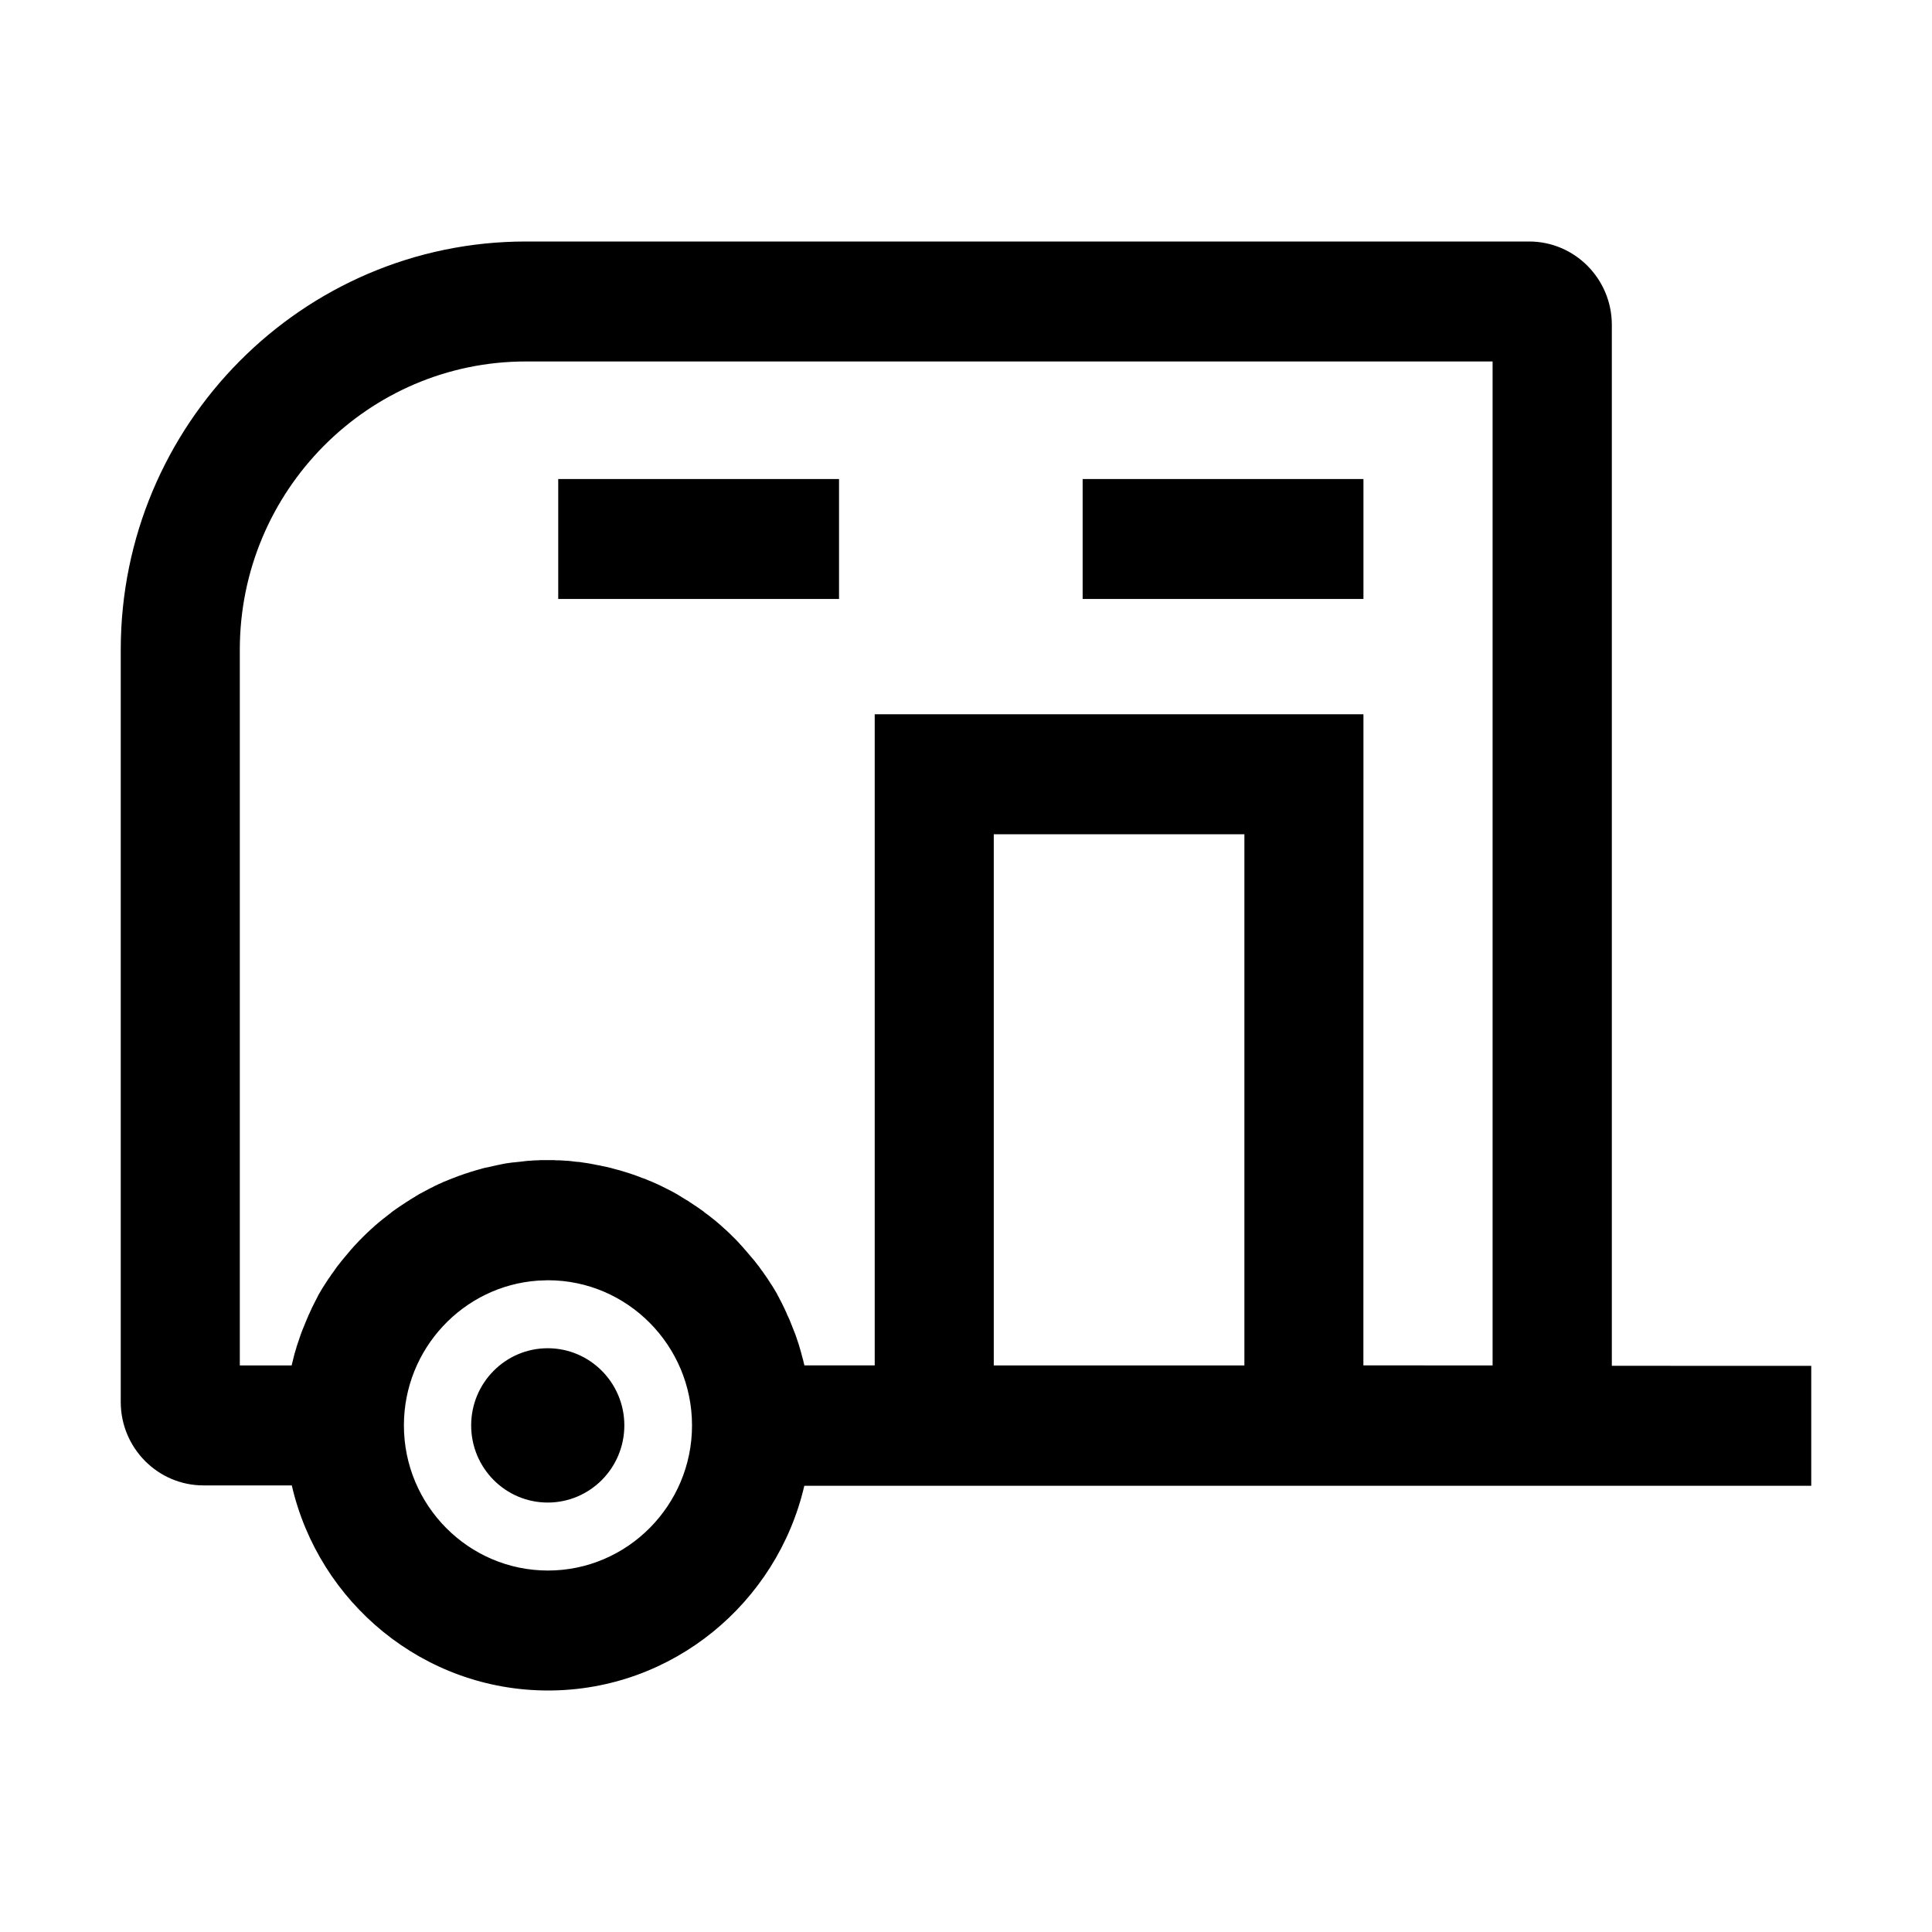 <?xml version="1.0" encoding="UTF-8"?>
<svg width="32px" height="32px" viewBox="0 0 32 32" version="1.1" xmlns="http://www.w3.org/2000/svg" xmlns:xlink="http://www.w3.org/1999/xlink">
    <path d="M25.327,4 C26.083,4 26.697,4.619 26.697,5.381 L26.697,22.622 L30,22.623 L30,24.609 L13.322,24.609 C12.871,26.55 11.139,28 9.079,28 C7.015,28 5.28,26.546 4.833,24.603 L4.833,24.603 L3.37,24.603 C2.615,24.603 2,23.983 2,23.222 L2,10.762 C2,7.033 5.01,4 8.711,4 L25.327,4 Z M9.076,21.205 L8.913,21.211 C7.674,21.296 6.69,22.34 6.69,23.609 C6.69,24.934 7.761,26.013 9.076,26.013 C10.39,26.013 11.462,24.934 11.462,23.609 C11.462,22.285 10.39,21.205 9.076,21.205 L9.076,21.205 Z M9.072,22.331 C9.772,22.331 10.341,22.904 10.341,23.609 C10.341,24.315 9.772,24.887 9.072,24.887 C8.372,24.887 7.804,24.315 7.804,23.609 C7.804,22.904 8.372,22.331 9.072,22.331 Z M24.722,5.987 L8.711,5.987 C6.098,5.987 3.972,8.129 3.972,10.762 L3.972,22.616 L4.83,22.616 L4.88,22.417 L4.88,22.417 L4.908,22.325 C4.912,22.308 4.915,22.295 4.922,22.278 C4.941,22.219 4.961,22.159 4.981,22.103 L4.981,22.103 L5,22.053 L5,22.053 L5.009,22.029 L5.009,22.029 L5.04,21.954 L5.04,21.954 L5.06,21.904 C5.073,21.871 5.089,21.838 5.102,21.805 C5.109,21.785 5.119,21.765 5.129,21.745 C5.142,21.715 5.155,21.689 5.168,21.659 C5.181,21.632 5.194,21.606 5.208,21.579 C5.217,21.56 5.231,21.536 5.24,21.517 C5.244,21.507 5.25,21.5 5.254,21.49 C5.263,21.467 5.277,21.444 5.29,21.421 L5.29,21.421 L5.293,21.417 L5.339,21.338 L5.339,21.338 L5.388,21.262 C5.405,21.235 5.421,21.212 5.438,21.185 C5.457,21.159 5.474,21.136 5.49,21.109 C5.51,21.086 5.526,21.06 5.543,21.036 C5.556,21.017 5.569,20.997 5.582,20.98 C5.585,20.977 5.592,20.97 5.595,20.964 C5.612,20.944 5.628,20.921 5.645,20.901 C5.648,20.894 5.654,20.891 5.658,20.884 L5.658,20.884 L5.707,20.825 C5.727,20.801 5.746,20.778 5.766,20.755 C5.822,20.685 5.885,20.619 5.947,20.553 C5.967,20.533 5.99,20.51 6.009,20.49 C6.052,20.447 6.098,20.404 6.141,20.364 L6.141,20.364 C6.187,20.321 6.233,20.281 6.276,20.245 C6.299,20.225 6.322,20.209 6.345,20.189 C6.387,20.156 6.427,20.126 6.469,20.093 L6.408,20.139 C6.421,20.129 6.434,20.119 6.447,20.109 L6.469,20.093 C6.479,20.083 6.492,20.073 6.506,20.063 C6.542,20.036 6.578,20.013 6.614,19.987 C6.624,19.983 6.631,19.977 6.64,19.97 C6.67,19.95 6.7,19.93 6.729,19.911 C6.73,19.91 6.73,19.91 6.731,19.91 C6.755,19.894 6.778,19.879 6.802,19.865 C6.821,19.852 6.843,19.841 6.864,19.828 C6.887,19.811 6.913,19.798 6.939,19.781 C6.992,19.752 7.048,19.722 7.1,19.695 C7.123,19.682 7.15,19.669 7.173,19.659 C7.176,19.656 7.183,19.652 7.189,19.649 C7.215,19.636 7.238,19.626 7.265,19.613 C7.291,19.603 7.321,19.589 7.347,19.576 C7.377,19.563 7.406,19.553 7.436,19.54 C7.459,19.53 7.482,19.523 7.505,19.513 C7.63,19.464 7.754,19.421 7.883,19.384 L7.883,19.384 L7.955,19.364 C7.985,19.354 8.011,19.348 8.04,19.341 L8.04,19.341 C8.07,19.334 8.093,19.331 8.119,19.325 C8.146,19.318 8.175,19.311 8.205,19.305 L8.205,19.305 L8.251,19.295 C8.254,19.295 8.254,19.295 8.254,19.295 L8.286,19.288 L8.286,19.288 L8.32,19.281 C8.349,19.275 8.382,19.268 8.412,19.265 L8.412,19.265 L8.448,19.26 L8.448,19.26 L8.484,19.255 C8.497,19.255 8.507,19.252 8.52,19.252 L8.52,19.252 L8.583,19.245 C8.592,19.245 8.606,19.242 8.615,19.242 L8.655,19.237 L8.655,19.237 L8.698,19.232 C8.727,19.228 8.757,19.225 8.786,19.225 C8.819,19.222 8.849,19.219 8.882,19.219 L8.882,19.219 L8.908,19.219 C8.931,19.215 8.954,19.215 8.977,19.215 L9.177,19.215 C9.2,19.219 9.223,19.219 9.246,19.219 L9.273,19.219 C9.306,19.222 9.338,19.222 9.368,19.225 C9.398,19.225 9.427,19.228 9.457,19.232 L9.457,19.232 L9.539,19.242 C9.552,19.242 9.562,19.245 9.575,19.245 C9.595,19.245 9.615,19.248 9.634,19.252 C9.647,19.255 9.661,19.255 9.674,19.258 C9.697,19.262 9.72,19.265 9.743,19.268 L9.743,19.268 L9.835,19.285 C9.854,19.288 9.877,19.295 9.9,19.298 C9.917,19.301 9.926,19.303 9.935,19.304 L9.95,19.308 L9.95,19.308 L10.013,19.321 C10.024,19.322 10.033,19.325 10.045,19.328 C10.068,19.334 10.091,19.338 10.114,19.344 C10.144,19.351 10.17,19.361 10.2,19.368 L10.2,19.368 L10.255,19.382 C10.285,19.391 10.315,19.399 10.345,19.409 C10.408,19.427 10.47,19.449 10.531,19.47 C10.545,19.477 10.561,19.48 10.577,19.487 C10.594,19.493 10.61,19.5 10.627,19.507 L10.627,19.507 L10.656,19.517 C10.676,19.523 10.696,19.53 10.715,19.54 C10.775,19.563 10.834,19.589 10.893,19.616 C10.916,19.626 10.939,19.639 10.962,19.649 C10.969,19.652 10.975,19.656 10.982,19.659 C11.005,19.672 11.031,19.682 11.054,19.695 L11.136,19.737 L11.136,19.737 L11.156,19.748 C11.176,19.758 11.195,19.772 11.215,19.781 C11.241,19.798 11.264,19.811 11.291,19.828 C11.314,19.841 11.34,19.858 11.366,19.874 C11.386,19.884 11.406,19.897 11.425,19.911 C11.455,19.93 11.485,19.95 11.514,19.97 C11.524,19.974 11.531,19.98 11.54,19.987 L11.54,19.987 L11.649,20.063 C11.659,20.073 11.672,20.083 11.685,20.093 C11.728,20.123 11.77,20.156 11.81,20.189 C11.833,20.205 11.856,20.225 11.879,20.245 C11.925,20.285 11.968,20.321 12.01,20.361 C12.01,20.361 12.014,20.364 12.014,20.364 C12.06,20.404 12.102,20.447 12.145,20.49 C12.165,20.51 12.188,20.53 12.208,20.553 C12.27,20.619 12.329,20.685 12.388,20.755 C12.408,20.778 12.428,20.801 12.447,20.825 C12.464,20.844 12.48,20.864 12.497,20.884 C12.5,20.887 12.507,20.894 12.51,20.901 C12.526,20.921 12.543,20.944 12.559,20.964 C12.562,20.967 12.569,20.974 12.572,20.98 C12.585,21 12.599,21.017 12.612,21.036 C12.631,21.06 12.648,21.086 12.664,21.109 C12.684,21.136 12.7,21.159 12.717,21.185 C12.733,21.212 12.75,21.238 12.766,21.262 C12.783,21.285 12.799,21.311 12.815,21.338 L12.815,21.338 L12.862,21.417 C12.862,21.417 12.865,21.421 12.865,21.421 C12.875,21.444 12.888,21.467 12.901,21.49 L12.901,21.49 L12.914,21.517 C12.924,21.536 12.937,21.56 12.947,21.579 C12.96,21.606 12.973,21.632 12.986,21.659 C13,21.689 13.013,21.715 13.026,21.745 C13.032,21.765 13.042,21.785 13.052,21.805 C13.069,21.838 13.082,21.871 13.095,21.904 L13.095,21.904 L13.134,22.003 L13.134,22.003 L13.154,22.053 L13.154,22.053 L13.174,22.103 C13.193,22.162 13.213,22.219 13.233,22.278 L13.233,22.278 L13.246,22.325 C13.249,22.334 13.253,22.348 13.256,22.358 C13.262,22.377 13.266,22.394 13.272,22.414 L13.272,22.414 L13.282,22.454 C13.289,22.477 13.295,22.503 13.302,22.526 C13.308,22.553 13.315,22.583 13.322,22.609 L13.322,22.609 L13.321,22.615 L14.488,22.615 L14.488,11.831 L22.583,11.831 L22.582,22.615 L24.722,22.616 L24.722,5.987 Z M20.611,13.818 L16.46,13.818 L16.46,22.616 L20.611,22.616 L20.611,13.818 Z M22.583,7.934 L22.583,9.921 L17.932,9.921 L17.932,7.934 L22.583,7.934 Z M13.897,7.934 L13.897,9.921 L9.246,9.921 L9.246,7.934 L13.897,7.934 Z" id="Combined-Shape" fill="currentColor" fill-rule="nonzero"></path>
</svg>
